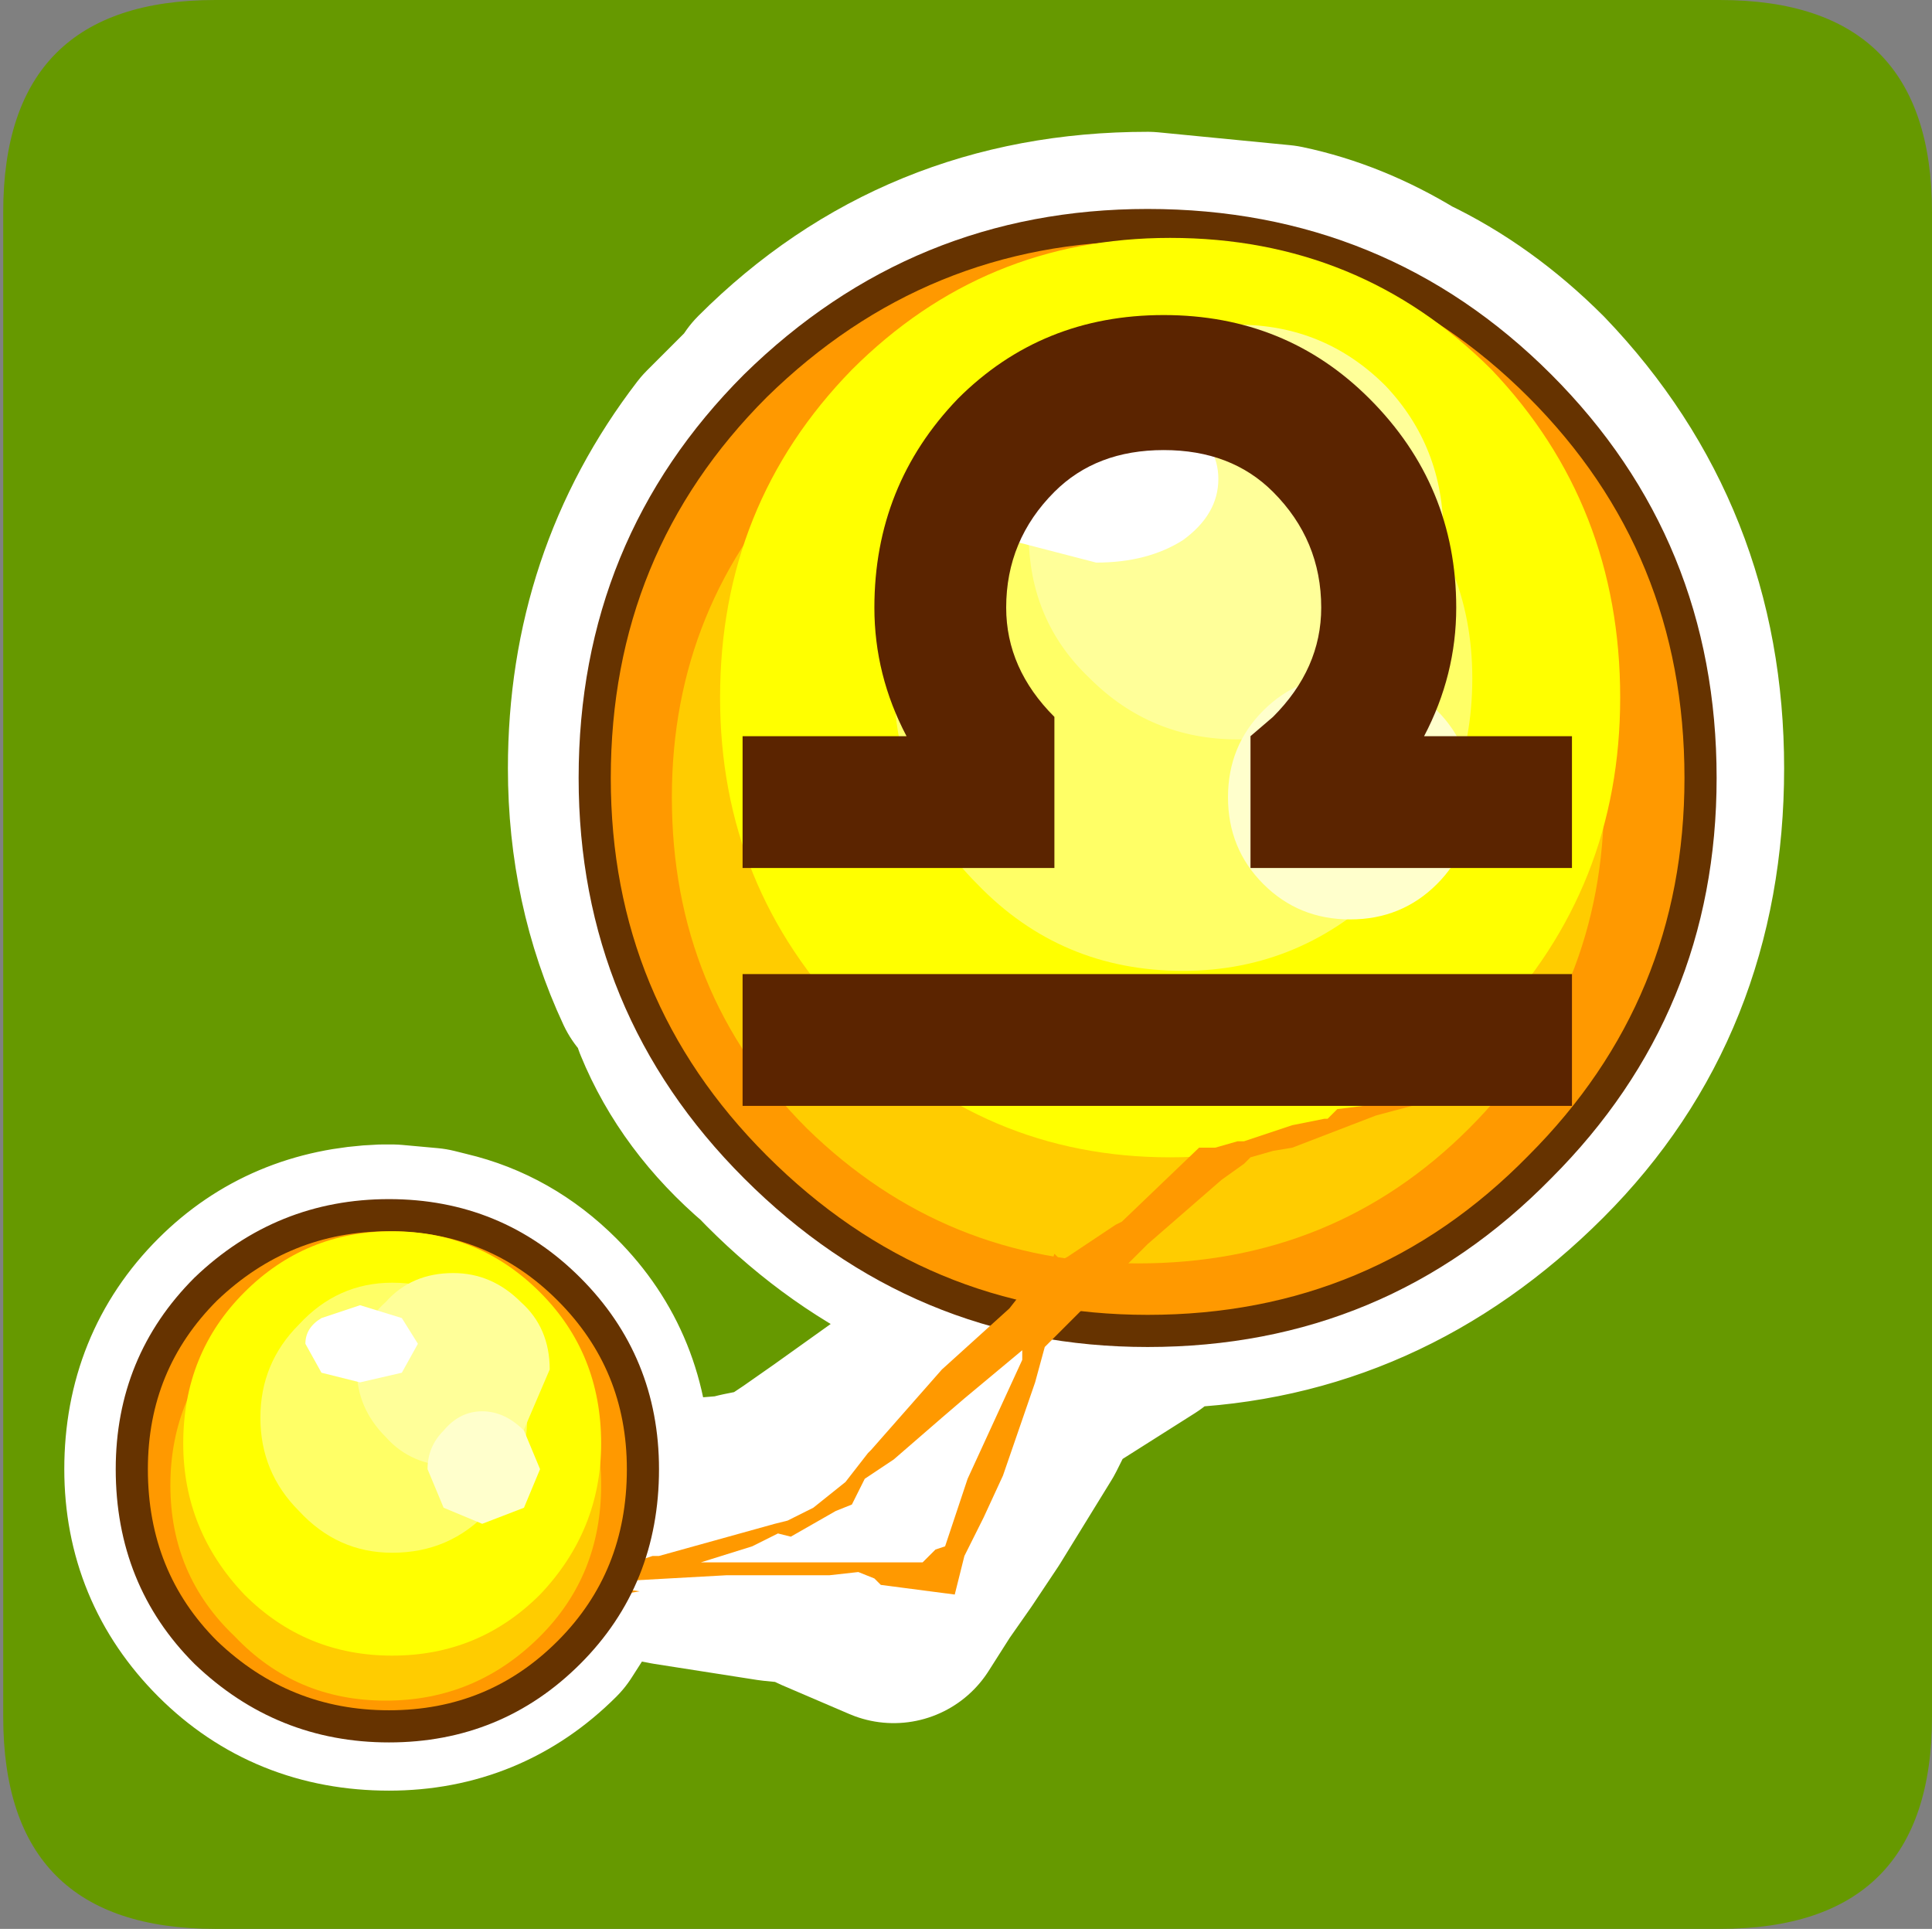 <?xml version="1.0" encoding="UTF-8" standalone="no"?>
<svg xmlns:ffdec="https://www.free-decompiler.com/flash" xmlns:xlink="http://www.w3.org/1999/xlink" ffdec:objectType="frame" height="30.0px" width="30.05px" xmlns="http://www.w3.org/2000/svg">
  <rect width="100%" height="100%" fill="#808080" stroke="none"/>
  <g transform="matrix(1.0, 0.0, 0.0, 1.0, 0.0, 0.0)">
    <use ffdec:characterId="1" height="30.0" transform="matrix(1.0, 0.0, 0.0, 1.0, 0.0, 0.0)" width="30.05" xlink:href="#shape0"/>
  </g>
  <defs>
    <g id="shape0" transform="matrix(1.0, 0.0, 0.0, 1.0, 0.0, 0.0)">
      <path d="M0.0 0.0 L30.0 0.0 30.0 30.0 0.0 30.0 0.0 0.0" fill="#33cc66" fill-opacity="0.0" fill-rule="evenodd" stroke="none"/>
      <path d="M3.35 0.0 L26.75 0.0 Q30.05 0.0 30.05 3.3 L30.05 26.7 Q30.05 30.0 26.75 30.0 L3.35 30.0 Q0.05 30.0 0.05 26.7 L0.05 3.3 Q0.05 0.0 3.35 0.0" fill="#669900" fill-rule="evenodd" stroke="none"/>
      <path d="M10.35 15.2 Q9.65 13.7 9.65 11.95 9.65 9.15 11.3 7.0 L12.0 6.3 12.1 6.15 Q14.45 3.8 17.85 3.8 L19.9 4.0 Q20.85 4.2 21.75 4.75 22.8 5.25 23.7 6.15 26.0 8.55 26.0 11.95 26.0 15.4 23.7 17.7 21.35 20.05 18.2 20.15 L17.9 20.3 17.65 20.5 16.15 21.45 16.1 21.5 15.8 22.1 15.0 23.4 14.6 24.0 14.25 24.5 13.9 25.05 12.85 24.6 12.75 24.55 12.55 24.45 12.05 24.4 10.45 24.15 9.15 23.9 8.35 25.15 Q7.4 26.1 6.05 26.1 4.65 26.1 3.7 25.15 2.75 24.2 2.75 22.85 2.75 21.45 3.7 20.5 4.6 19.6 5.95 19.55 L6.1 19.55 6.65 19.6 6.85 19.65 Q7.7 19.85 8.35 20.5 9.3 21.45 9.3 22.85 L9.25 23.6 9.5 23.6 9.55 23.6 11.4 23.45 11.6 23.4 12.1 23.3 12.55 23.0 13.05 22.65 14.45 21.65 15.6 20.85 16.3 20.35 16.35 20.3 16.5 20.15 16.6 20.25 16.65 20.3 17.15 20.15 Q14.2 19.9 12.1 17.7 11.1 16.85 10.65 15.75 M17.15 20.15 L17.55 20.0 17.55 19.95 19.1 19.1 19.4 19.1 19.65 19.1 19.7 19.1 19.75 19.2 19.85 19.4 19.7 19.45 19.7 19.4 19.25 19.6 Q18.75 19.8 18.2 20.15 L17.85 20.15 17.15 20.15 M9.25 23.6 L9.25 23.7 9.15 23.9" fill="none" stroke="#ffffff" stroke-linecap="round" stroke-linejoin="round" stroke-width="3.5"/>
      <path d="M26.45 12.1 Q26.45 15.65 23.95 18.15 21.45 20.7 17.85 20.7 14.3 20.7 11.75 18.15 9.25 15.65 9.25 12.1 9.25 8.5 11.75 6.0 14.3 3.5 17.85 3.5 21.45 3.5 23.95 6.0 26.45 8.5 26.45 12.1" fill="#ff9900" fill-rule="evenodd" stroke="none"/>
      <path d="M26.45 12.1 Q26.45 15.65 23.95 18.15 21.45 20.7 17.85 20.7 14.3 20.7 11.75 18.15 9.25 15.65 9.25 12.1 9.25 8.5 11.75 6.0 14.3 3.5 17.85 3.5 21.45 3.5 23.95 6.0 26.45 8.5 26.45 12.1 Z" fill="none" stroke="#663300" stroke-linecap="round" stroke-linejoin="round" stroke-width="0.5"/>
      <path d="M24.95 12.4 Q24.95 15.45 22.85 17.55 20.75 19.65 17.7 19.65 14.7 19.65 12.55 17.55 10.45 15.45 10.45 12.4 10.45 9.4 12.55 7.25 14.7 5.15 17.7 5.15 20.75 5.15 22.85 7.25 24.95 9.4 24.95 12.4" fill="#ffcc00" fill-rule="evenodd" stroke="none"/>
      <path d="M25.2 10.85 Q25.2 13.8 23.2 15.9 21.15 18.0 18.2 18.0 15.3 18.0 13.25 15.9 11.2 13.8 11.2 10.85 11.2 7.85 13.25 5.75 15.3 3.7 18.2 3.7 21.15 3.7 23.2 5.75 25.2 7.85 25.2 10.85" fill="#ffff00" fill-rule="evenodd" stroke="none"/>
      <path d="M22.9 10.55 Q22.9 12.45 21.6 13.75 20.25 15.1 18.4 15.1 16.5 15.1 15.2 13.75 13.9 12.45 13.9 10.55 13.9 8.7 15.2 7.4 16.5 6.05 18.4 6.05 20.25 6.05 21.6 7.4 22.9 8.7 22.9 10.55" fill="#ffff66" fill-rule="evenodd" stroke="none"/>
      <path d="M22.45 8.3 Q22.45 9.65 21.55 10.55 20.6 11.5 19.25 11.5 17.9 11.5 16.95 10.55 16.0 9.65 16.0 8.3 16.0 6.95 16.95 6.0 17.9 5.05 19.25 5.05 20.6 5.05 21.55 6.0 22.45 6.95 22.45 8.3" fill="#ffff99" fill-rule="evenodd" stroke="none"/>
      <path d="M22.9 12.4 Q22.9 13.2 22.35 13.75 21.8 14.3 21.0 14.3 20.2 14.3 19.65 13.75 19.1 13.2 19.1 12.4 19.1 11.6 19.65 11.05 20.2 10.5 21.0 10.5 21.8 10.5 22.35 11.05 22.9 11.6 22.9 12.4" fill="#ffffcc" fill-rule="evenodd" stroke="none"/>
      <path d="M18.95 7.45 Q18.95 8.0 18.4 8.4 17.85 8.75 17.05 8.75 L15.7 8.4 Q15.15 8.0 15.15 7.45 15.15 6.9 15.7 6.55 16.25 6.15 17.05 6.15 17.85 6.15 18.4 6.55 18.95 6.9 18.95 7.45" fill="#ffffff" fill-rule="evenodd" stroke="none"/>
      <path d="M16.35 19.65 L16.4 19.5 16.5 19.6 16.6 19.55 17.35 19.05 17.45 19.0 18.65 17.85 18.9 17.85 19.25 17.75 19.35 17.75 20.1 17.5 20.6 17.4 20.65 17.4 20.8 17.25 21.2 17.2 21.65 16.95 21.95 16.85 21.9 16.85 22.05 16.8 22.15 16.75 22.1 16.8 22.15 16.8 22.15 17.15 21.4 17.35 20.1 17.85 19.8 17.9 19.45 18.0 19.35 18.1 19.0 18.35 17.85 19.35 17.6 19.6 16.35 20.85 16.25 20.95 16.1 21.5 15.6 22.95 15.3 23.6 15.0 24.2 14.85 24.8 13.7 24.65 13.6 24.55 13.35 24.45 12.9 24.5 11.3 24.5 9.5 24.6 9.25 24.6 8.85 24.65 8.15 24.7 7.3 24.7 7.15 24.7 6.9 24.75 6.8 24.85 6.85 24.85 7.25 24.8 7.35 24.85 8.05 24.8 8.5 24.75 8.75 24.8 8.85 24.8 9.1 24.75 9.6 24.7 9.95 24.75 9.65 24.8 8.95 25.0 8.35 25.1 7.7 25.25 6.75 25.4 6.15 25.65 5.9 24.85 6.15 24.9 6.4 24.9 6.7 24.35 6.7 24.25 6.8 24.25 7.25 24.3 8.3 24.3 8.75 24.3 8.85 24.3 9.35 24.35 9.45 24.35 9.45 24.3 10.0 24.25 10.15 24.2 10.25 24.2 12.05 23.7 12.25 23.65 12.65 23.45 13.15 23.05 13.5 22.6 13.55 22.55 14.65 21.3 15.7 20.35 16.25 19.65 16.35 19.65 M12.1 23.85 L11.7 24.05 10.9 24.3 11.7 24.3 13.15 24.3 13.7 24.3 14.35 24.3 14.55 24.1 14.7 24.05 15.0 23.15 15.05 23.0 15.9 21.15 15.9 21.0 15.0 21.75 14.65 22.05 13.9 22.7 13.45 23.0 13.4 23.1 13.25 23.4 13.0 23.5 12.3 23.9 12.1 23.85" fill="#ff9900" fill-rule="evenodd" stroke="none"/>
      <path d="M6.8 26.25 Q7.05 26.2 7.15 26.4 L7.15 26.5 7.05 26.6 6.95 26.55 6.8 26.5 6.75 26.4 6.8 26.25" fill="#00ffff" fill-rule="evenodd" stroke="none"/>
      <path d="M10.0 22.85 Q10.0 24.55 8.85 25.7 7.7 26.85 6.05 26.85 4.4 26.85 3.2 25.7 2.05 24.55 2.05 22.85 2.05 21.2 3.2 20.05 4.4 18.9 6.05 18.9 7.7 18.9 8.85 20.05 10.0 21.2 10.0 22.85" fill="#ff9900" fill-rule="evenodd" stroke="none"/>
      <path d="M10.0 22.85 Q10.0 24.55 8.85 25.7 7.7 26.85 6.05 26.85 4.4 26.85 3.2 25.7 2.05 24.55 2.05 22.85 2.05 21.2 3.2 20.05 4.4 18.9 6.05 18.9 7.7 18.9 8.85 20.05 10.0 21.2 10.0 22.85 Z" fill="none" stroke="#663300" stroke-linecap="round" stroke-linejoin="round" stroke-width="0.5"/>
      <path d="M9.35 23.1 Q9.35 24.5 8.4 25.45 7.4 26.45 6.0 26.45 4.6 26.45 3.65 25.45 2.65 24.5 2.65 23.1 2.65 21.7 3.65 20.7 4.6 19.75 6.0 19.75 7.4 19.75 8.4 20.7 9.35 21.7 9.35 23.1" fill="#ffcc00" fill-rule="evenodd" stroke="none"/>
      <path d="M9.35 22.45 Q9.35 23.8 8.4 24.8 7.45 25.75 6.1 25.75 4.75 25.75 3.8 24.8 2.85 23.8 2.85 22.45 2.85 21.05 3.8 20.1 4.75 19.15 6.1 19.15 7.45 19.15 8.4 20.1 9.35 21.05 9.35 22.45" fill="#ffff00" fill-rule="evenodd" stroke="none"/>
      <path d="M8.2 22.05 Q8.2 22.9 7.6 23.5 7.0 24.15 6.1 24.15 5.25 24.15 4.65 23.5 4.05 22.9 4.05 22.05 4.05 21.2 4.65 20.6 5.25 19.95 6.1 19.95 7.0 19.95 7.6 20.6 8.2 21.2 8.2 22.05" fill="#ffff66" fill-rule="evenodd" stroke="none"/>
      <path d="M8.55 21.3 L8.1 22.35 Q7.65 22.8 7.05 22.8 6.4 22.8 6.0 22.35 5.55 21.9 5.55 21.3 5.55 20.65 6.0 20.25 6.4 19.8 7.05 19.8 7.65 19.8 8.1 20.25 8.55 20.65 8.55 21.3" fill="#ffff99" fill-rule="evenodd" stroke="none"/>
      <path d="M8.4 22.85 L8.15 23.45 7.5 23.7 6.9 23.45 6.65 22.85 Q6.65 22.5 6.9 22.25 7.15 21.95 7.5 21.95 7.85 21.95 8.15 22.25 L8.4 22.85" fill="#ffffcc" fill-rule="evenodd" stroke="none"/>
      <path d="M6.5 20.9 L6.25 21.35 5.6 21.5 5.0 21.35 4.75 20.9 Q4.75 20.65 5.0 20.5 L5.6 20.3 6.25 20.5 6.5 20.9" fill="#ffffff" fill-rule="evenodd" stroke="none"/>
      <path d="M15.65 9.45 Q15.65 10.4 16.4 11.15 L16.4 13.5 11.55 13.5 11.55 11.45 14.1 11.45 Q13.6 10.5 13.6 9.45 13.6 7.55 14.9 6.2 16.2 4.9 18.1 4.9 20.0 4.9 21.3 6.2 22.65 7.55 22.65 9.45 22.65 10.5 22.15 11.45 L24.45 11.45 24.45 13.5 19.45 13.5 19.45 11.45 19.8 11.15 Q20.55 10.4 20.55 9.45 20.55 8.4 19.8 7.65 19.15 7.0 18.1 7.0 17.05 7.0 16.4 7.65 15.65 8.4 15.65 9.45 M11.55 15.15 L24.45 15.15 24.45 17.2 11.55 17.2 11.55 15.15" fill="#5b2400" fill-rule="evenodd" stroke="none"/>
    </g>
  </defs>
</svg>
